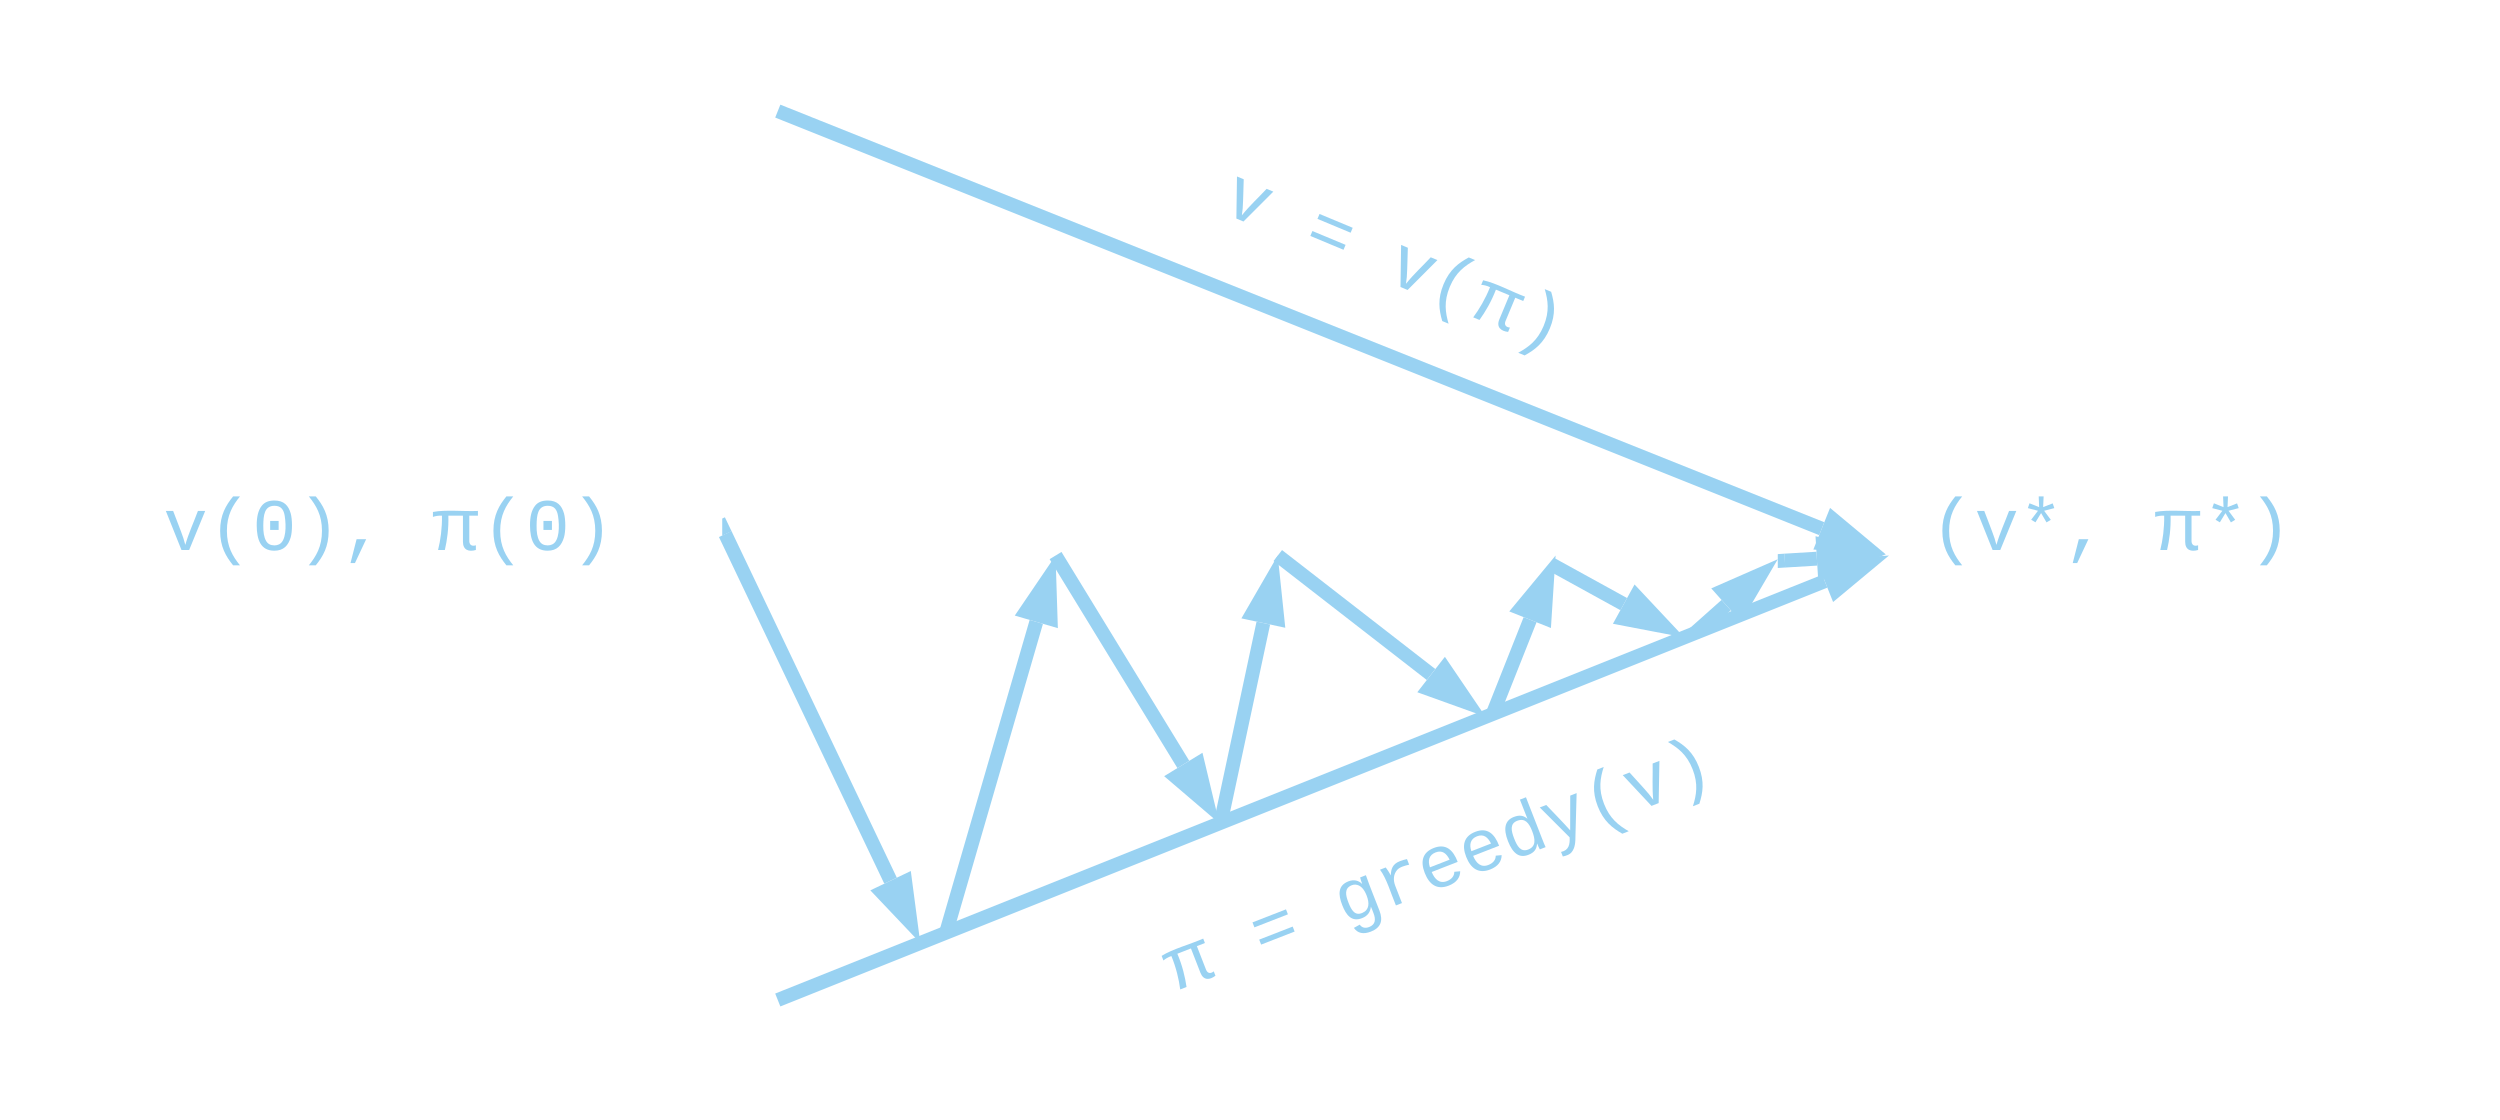<svg xmlns="http://www.w3.org/2000/svg" xmlns:xlink="http://www.w3.org/1999/xlink" xmlns:lucid="lucid" width="900" height="403.11"><g transform="translate(-480 -240)" lucid:page-tab-id="0_0"><path d="M762.32 280.93l373.5 149.4M762.38 280.95L760 280" stroke="#99d2f2" stroke-width="5" fill="none"/><path d="M1151.37 436.57l-14.96-1 3.45-8.6z" stroke="#99d2f2" stroke-width="5" fill="#99d2f2"/><path d="M762.32 599.07l374.6-149.84M762.38 599.05L760 600" stroke="#99d2f2" stroke-width="5" fill="none"/><path d="M1152.5 443l-11.54 9.6-3.44-8.6z" stroke="#99d2f2" stroke-width="5" fill="#99d2f2"/><path d="M1120 400h240v60h-240z" stroke="#000" stroke-opacity="0" stroke-width="5" fill="#fff" fill-opacity="0"/><use xlink:href="#a" transform="matrix(1,0,0,1,1125,405) translate(49.805 32.995)"/><use xlink:href="#b" transform="matrix(1,0,0,1,1125,405) translate(129.818 32.995)"/><path d="M741.08 432.26l59.52 124.78" stroke="#99d2f2" stroke-width="5" fill="none"/><path d="M743.36 431.24l-3.36 1.6v-6.16l.96-.46z" fill="#99d2f2"/><path d="M807.82 572.18L797.5 561.3l8.36-4z" stroke="#99d2f2" stroke-width="5" fill="#99d2f2"/><path d="M861.3 442.13L906 515.2M861.34 442.2L860 440" stroke="#99d2f2" stroke-width="5" fill="none"/><path d="M914.74 529.5l-11.4-9.74 7.92-4.84z" stroke="#99d2f2" stroke-width="5" fill="#99d2f2"/><path d="M941.98 441.53l53.2 41.3M942.03 441.57L940 440" stroke="#99d2f2" stroke-width="5" fill="none"/><path d="M1008.44 493.1l-14.12-5.08 5.7-7.32z" stroke="#99d2f2" stroke-width="5" fill="#99d2f2"/><path d="M1040.9 444.47l23.65 13.02M1040.95 444.5l-2.25-1.24" stroke="#99d2f2" stroke-width="5" fill="none"/><path d="M1079.23 465.57l-14.73-2.82 4.47-8.12z" stroke="#99d2f2" stroke-width="5" fill="#99d2f2"/><path d="M919.95 533.78l14.85-69.47M919.96 533.72l-.53 2.5" stroke="#99d2f2" stroke-width="5" fill="none"/><path d="M938.3 447.9l1.56 14.93-9.07-1.94z" stroke="#99d2f2" stroke-width="5" fill="#99d2f2"/><path d="M1018.28 494.73l12.55-31.63M1018.3 494.67l-.94 2.4" stroke="#99d2f2" stroke-width="5" fill="none"/><path d="M1037.02 447.52l-.96 14.97-8.6-3.43z" stroke="#99d2f2" stroke-width="5" fill="#99d2f2"/><path d="M1091.87 466.34l9.55-8.5M1091.92 466.3L1090 468" stroke="#99d2f2" stroke-width="5" fill="none"/><path d="M1113.95 446.7l-7.58 12.95-6.16-6.93z" stroke="#99d2f2" stroke-width="5" fill="#99d2f2"/><path d="M500 400h240v60H500z" stroke="#000" stroke-opacity="0" stroke-width="5" fill="#fff" fill-opacity="0"/><use xlink:href="#c" transform="matrix(1,0,0,1,505,405) translate(33.802 32.995)"/><use xlink:href="#d" transform="matrix(1,0,0,1,505,405) translate(129.818 32.995)"/><path d="M883.12 260l221.47 92.47-23.13 55.37L860 315.37z" stroke="#000" stroke-opacity="0" stroke-width="5" fill="#fff" fill-opacity="0"/><use xlink:href="#e" transform="matrix(0.923,0.385,-0.385,0.923,885.805,266.54) translate(49.805 32.995)"/><use xlink:href="#f" transform="matrix(0.923,0.385,-0.385,0.923,885.805,266.54) translate(81.81 32.995)"/><use xlink:href="#g" transform="matrix(0.923,0.385,-0.385,0.923,885.805,266.54) translate(113.815 32.995)"/><path d="M874.6 567.2l223.6-87.2 21.8 55.9-223.6 87.2z" stroke="#000" stroke-opacity="0" stroke-width="5" fill="#fff" fill-opacity="0"/><use xlink:href="#h" transform="matrix(0.932,-0.363,0.363,0.932,881.079,570.054) translate(9.798 32.995)"/><use xlink:href="#f" transform="matrix(0.932,-0.363,0.363,0.932,881.079,570.054) translate(44.173 32.995)"/><use xlink:href="#i" transform="matrix(0.932,-0.363,0.363,0.932,881.079,570.054) translate(76.178 32.995)"/><path d="M821.27 573.37l31.8-109.5M821.3 573.3l-.73 2.47" stroke="#99d2f2" stroke-width="5" fill="none"/><path d="M857.74 447.77l.48 15-8.9-2.6z" stroke="#99d2f2" stroke-width="5" fill="#99d2f2"/><path d="M1122.5 441.82l11.58-.7" stroke="#99d2f2" stroke-width="5" fill="none"/><path d="M1122.7 444.3l-2.7.18v-5l2.4-.16z" fill="#99d2f2"/><path d="M1150.8 440.07l-13.94 5.5-.57-9.25z" stroke="#99d2f2" stroke-width="5" fill="#99d2f2"/><defs><path fill="#99d2f2" d="M891-1484c-201 251-362 514-362 954 0 441 161 704 362 955H701C500 176 342-90 342-532c0-440 159-704 359-952h190" id="j"/><path fill="#99d2f2" d="M715 0H502L69-1082h202c94 253 197 500 285 758 19 57 36 126 52 183 96-335 234-626 350-941h201" id="k"/><path fill="#99d2f2" d="M671-1188l264-103 45 132-282 73 185 250-119 72-150-258-156 256-119-72 189-248-280-73 45-134 267 107-12-297h136" id="l"/><path fill="#99d2f2" d="M259 363l169-662h265L382 363H259" id="m"/><g id="a"><use transform="matrix(0.013,0,0,0.013,0,0)" xlink:href="#j"/><use transform="matrix(0.013,0,0,0.013,16.003,0)" xlink:href="#k"/><use transform="matrix(0.013,0,0,0.013,32.005,0)" xlink:href="#l"/><use transform="matrix(0.013,0,0,0.013,48.008,0)" xlink:href="#m"/></g><path fill="#99d2f2" d="M1269 0c-193 57-358 6-358-228v-722H507c11 353-34 677-97 950H222c68-273 114-603 108-950-97-6-182 11-250 34v-137c353-68 842-11 1246-28v131h-239v683c-6 119 63 176 182 137V1" id="n"/><path fill="#99d2f2" d="M528-1484c201 248 357 511 357 952 0 442-156 709-357 957H336C537 174 700-89 700-530c0-440-163-703-364-954h192" id="o"/><g id="b"><use transform="matrix(0.013,0,0,0.013,0,0)" xlink:href="#n"/><use transform="matrix(0.013,0,0,0.013,18.372,0)" xlink:href="#l"/><use transform="matrix(0.013,0,0,0.013,34.375,0)" xlink:href="#o"/></g><path fill="#99d2f2" d="M1065-1013c47 164 49 500-1 665C999-130 875 20 611 20c-377 0-484-300-487-695-2-245 41-425 141-551 77-98 191-144 352-144 261 0 386 140 448 357zM741-155c199-92 203-504 159-785-26-168-96-284-283-284-281 0-308 256-311 549-2 181 18 324 80 428 46 77 115 118 227 120 47 0 90-10 128-28zM496-555v-249h235v249H496" id="p"/><g id="c"><use transform="matrix(0.013,0,0,0.013,0,0)" xlink:href="#k"/><use transform="matrix(0.013,0,0,0.013,16.003,0)" xlink:href="#j"/><use transform="matrix(0.013,0,0,0.013,32.005,0)" xlink:href="#p"/><use transform="matrix(0.013,0,0,0.013,48.008,0)" xlink:href="#o"/><use transform="matrix(0.013,0,0,0.013,64.01,0)" xlink:href="#m"/></g><g id="d"><use transform="matrix(0.013,0,0,0.013,0,0)" xlink:href="#n"/><use transform="matrix(0.013,0,0,0.013,18.372,0)" xlink:href="#j"/><use transform="matrix(0.013,0,0,0.013,34.375,0)" xlink:href="#p"/><use transform="matrix(0.013,0,0,0.013,50.378,0)" xlink:href="#o"/></g><use transform="matrix(0.013,0,0,0.013,0,0)" xlink:href="#k" id="e"/><path fill="#99d2f2" d="M116-856v-148h995v148H116zm0 512v-148h995v148H116" id="q"/><use transform="matrix(0.013,0,0,0.013,0,0)" xlink:href="#q" id="f"/><g id="g"><use transform="matrix(0.013,0,0,0.013,0,0)" xlink:href="#k"/><use transform="matrix(0.013,0,0,0.013,16.003,0)" xlink:href="#j"/><use transform="matrix(0.013,0,0,0.013,32.005,0)" xlink:href="#n"/><use transform="matrix(0.013,0,0,0.013,50.378,0)" xlink:href="#o"/></g><use transform="matrix(0.013,0,0,0.013,0,0)" xlink:href="#n" id="h"/><path fill="#99d2f2" d="M1048-32c-2 300-135 456-433 456-222-1-358-88-400-267l184-25c22 99 100 157 222 156 184-2 248-125 248-315 0-64 3-133-2-194C807-100 706-13 524-12c-306 0-381-228-381-537 0-318 85-550 400-550 164 0 271 83 325 202h3c1-60 3-134 12-185h171c-13 339-4 702-6 1050zM585-145c210-8 284-178 284-406 0-192-52-331-177-392-33-16-69-22-104-22-223 2-259 184-259 414 0 229 31 415 256 406" id="r"/><path fill="#99d2f2" d="M839-1102c70 0 148 7 206 17v167c-112-18-268-36-363 15-129 69-208 203-208 395V0H294c-10-367 32-789-52-1082h171c21 75 41 161 48 250h5c67-152 152-270 373-270" id="s"/><path fill="#99d2f2" d="M617-1102c355 0 481 238 477 599H322c5 222 84 388 301 388 144 0 244-59 284-166l158 45C1002-72 854 20 623 20c-342 0-490-220-490-568 0-346 151-554 484-554zm291 461c-18-192-90-328-289-328-194 0-287 128-295 328h584" id="t"/><path fill="#99d2f2" d="M865-914c-3-187-2-380-2-570h180v1261c0 76 1 155 6 223H877c-8-49-9-116-10-174h-5C801-44 708 26 530 26c-135 0-234-46-297-139s-95-232-95-419c0-377 131-566 392-566 176 0 271 63 335 184zm-286-51c-222 0-255 197-255 427 0 229 31 425 253 425 237 0 286-195 286-441 0-238-52-411-284-411" id="u"/><path fill="#99d2f2" d="M168 279c222 39 310-114 368-290L66-1082h192c120 299 249 590 362 896 115-301 235-597 351-896h190L705 0c-65 164-130 320-275 396-67 36-177 35-262 18V279" id="v"/><g id="i"><use transform="matrix(0.013,0,0,0.013,0,0)" xlink:href="#r"/><use transform="matrix(0.013,0,0,0.013,16.003,0)" xlink:href="#s"/><use transform="matrix(0.013,0,0,0.013,32.005,0)" xlink:href="#t"/><use transform="matrix(0.013,0,0,0.013,48.008,0)" xlink:href="#t"/><use transform="matrix(0.013,0,0,0.013,64.01,0)" xlink:href="#u"/><use transform="matrix(0.013,0,0,0.013,80.013,0)" xlink:href="#v"/><use transform="matrix(0.013,0,0,0.013,96.016,0)" xlink:href="#j"/><use transform="matrix(0.013,0,0,0.013,112.018,0)" xlink:href="#k"/><use transform="matrix(0.013,0,0,0.013,128.021,0)" xlink:href="#o"/></g></defs></g></svg>
